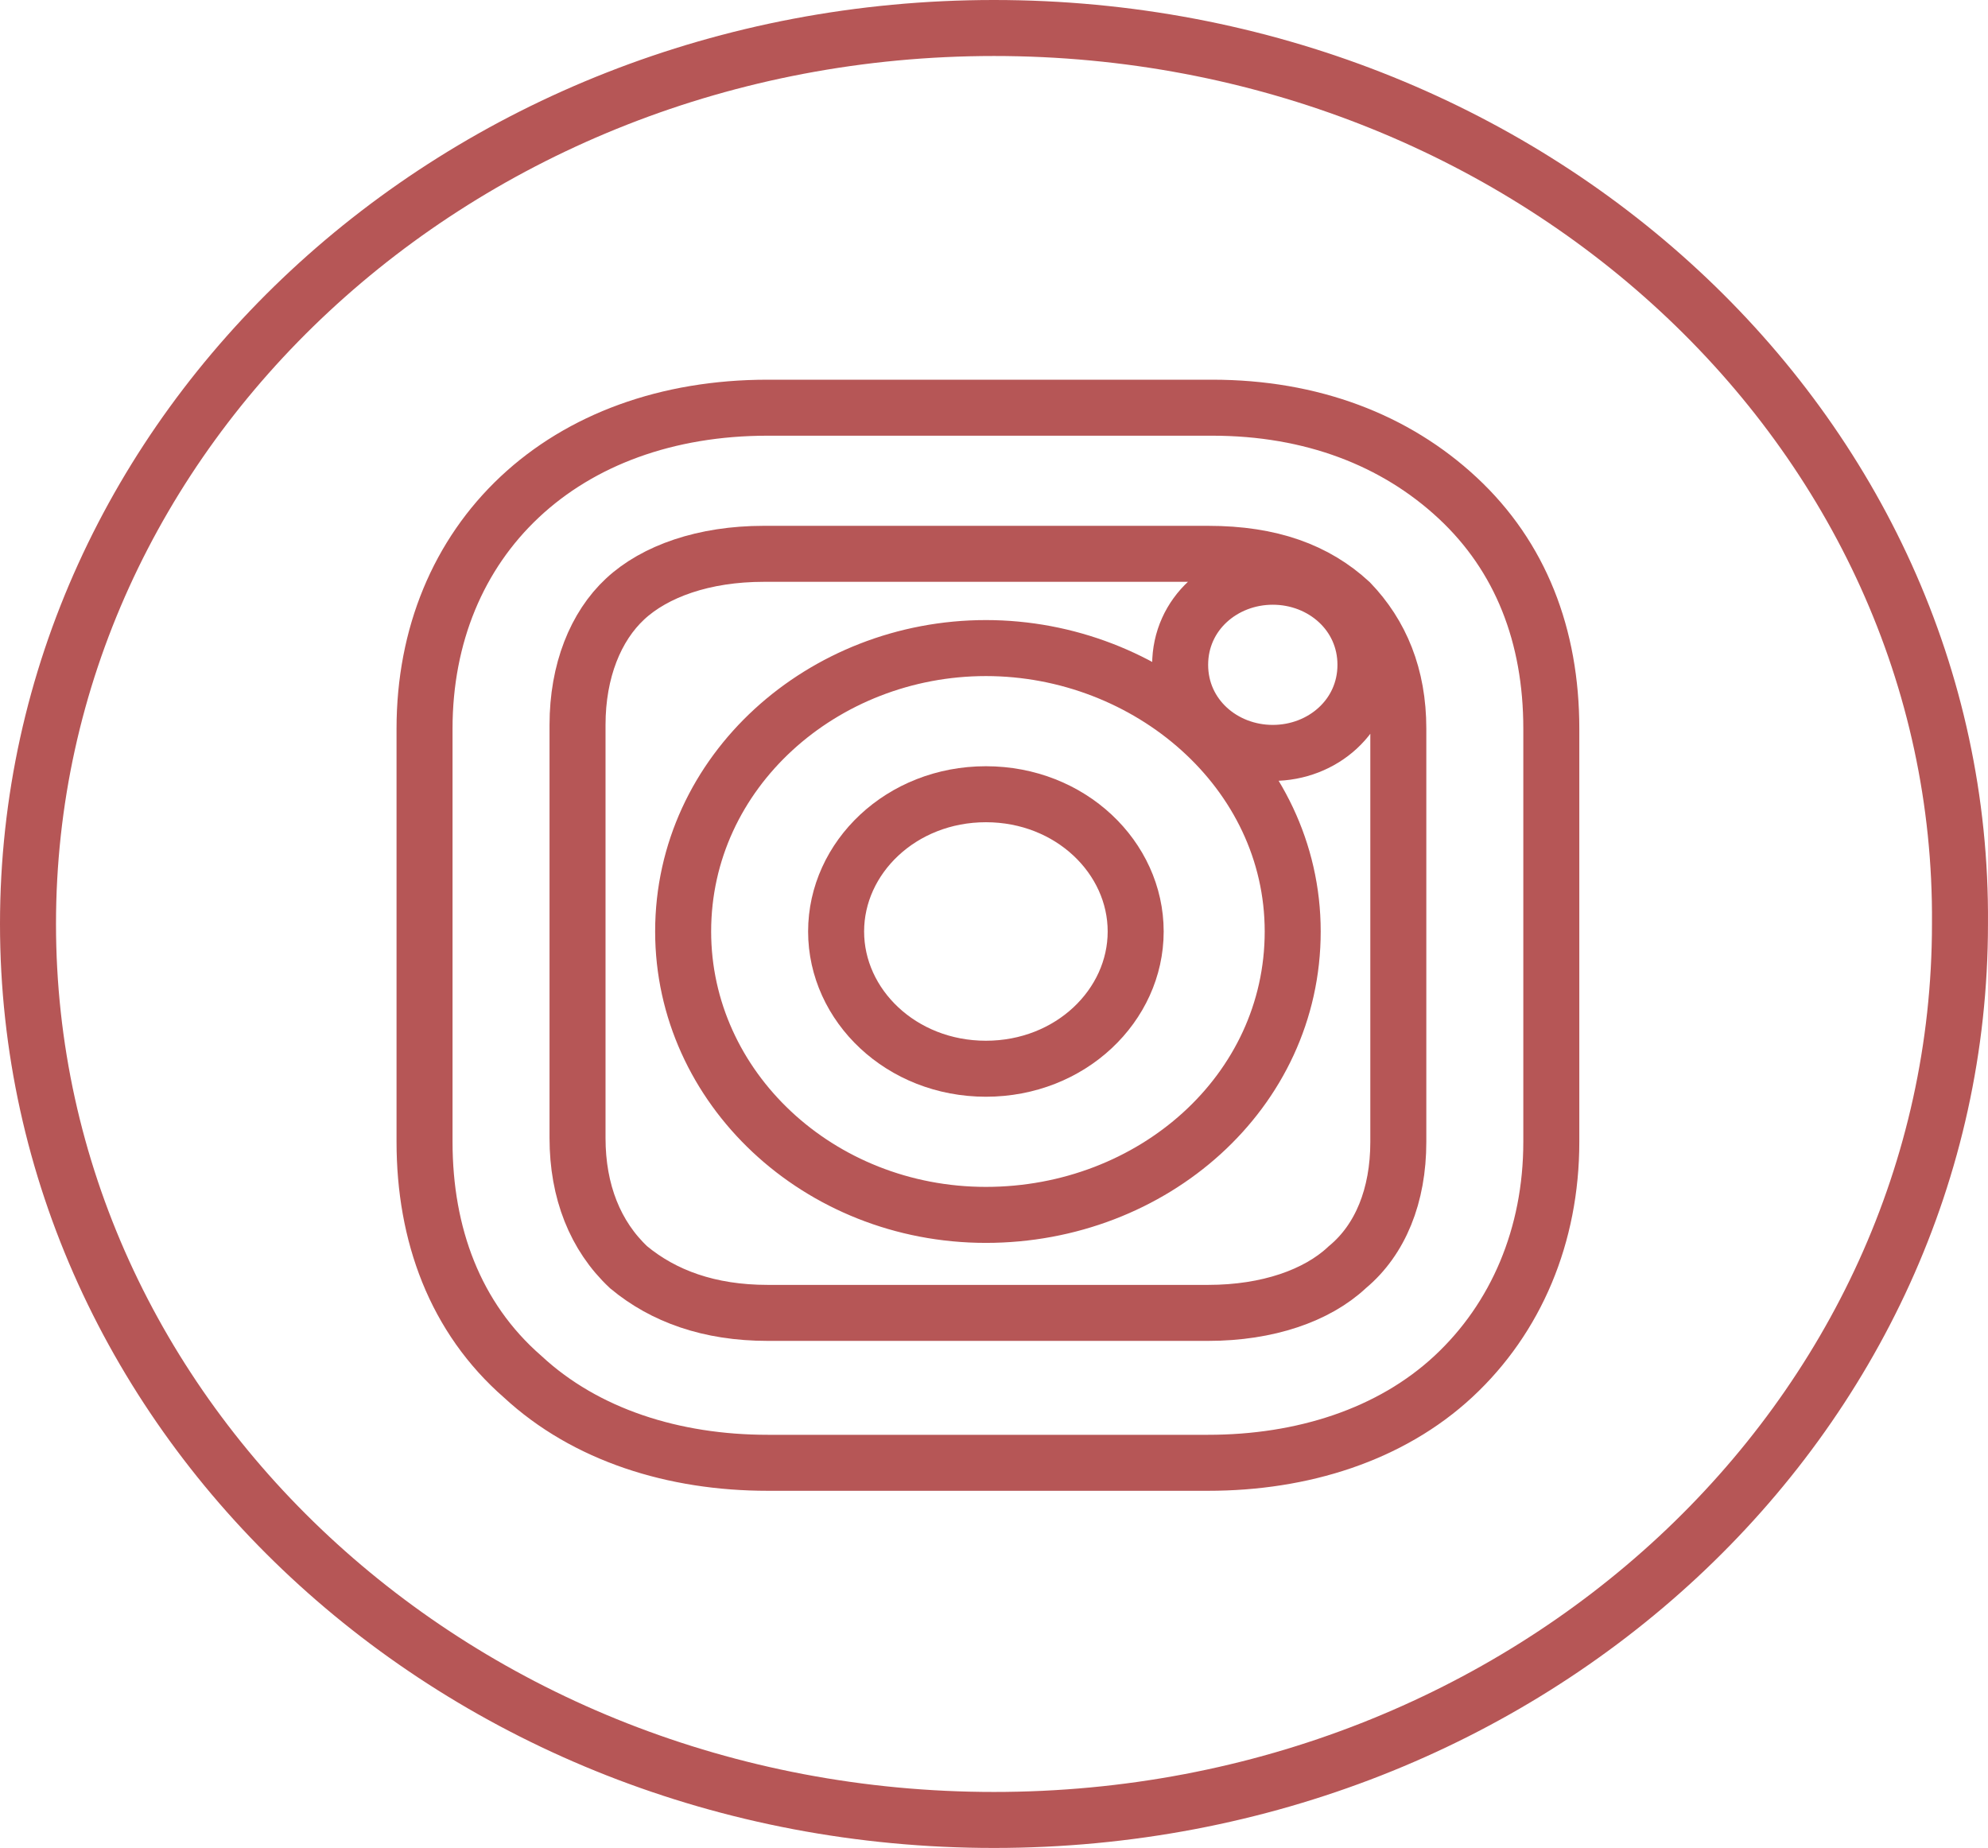 <svg width="71" height="66" viewBox="0 0 71 66" fill="none" xmlns="http://www.w3.org/2000/svg">



<g id="instagram">
<path id="Vector" d="M40.56 33.268C40.56 35.908 38.235 38.17 35.211 38.17C32.186 38.17 29.861 35.908 29.861 33.268C29.861 30.628 32.186 28.366 35.211 28.366C38.235 28.366 40.56 30.628 40.56 33.268Z" stroke="#B65656" stroke-width="2"/>
<path id="Vector_2" d="M48.134 45.245L48.114 45.262L48.095 45.28C47.033 46.267 45.285 46.89 43.148 46.89H27.418C25.325 46.89 23.691 46.29 22.452 45.262C21.258 44.141 20.626 42.553 20.626 40.646V25.89C20.626 23.956 21.275 22.369 22.327 21.391C23.389 20.404 25.137 19.78 27.274 19.78H43.148C45.392 19.78 47.001 20.384 48.22 21.507C49.317 22.649 49.94 24.134 49.94 26.024V40.781C49.94 42.711 49.295 44.274 48.134 45.245ZM24.398 33.268C24.398 38.842 29.235 43.39 35.211 43.39C41.157 43.39 46.168 39.004 46.168 33.268C46.168 27.524 41.003 23.146 35.211 23.146C29.399 23.146 24.398 27.542 24.398 33.268ZM42.148 23.744C42.148 25.571 43.676 26.89 45.457 26.89C47.238 26.89 48.766 25.571 48.766 23.744C48.766 21.917 47.238 20.598 45.457 20.598C43.676 20.598 42.148 21.917 42.148 23.744Z" stroke="#B65656" stroke-width="2"/>
<path id="Vector_3" d="M69.999 32.992V33C69.999 50.624 54.643 65 35.499 65C16.356 65 1 50.624 1 33C1 15.376 16.356 1 35.499 1C54.651 1 70.138 15.381 69.999 32.992ZM51.91 49.159C54.148 47.078 55.404 44.123 55.404 40.781V26.024C55.404 22.705 54.308 19.875 52.054 17.78C49.83 15.712 46.837 14.561 43.292 14.561H27.418C23.815 14.561 20.743 15.704 18.563 17.749C16.378 19.799 15.162 22.687 15.162 26.024V40.781C15.162 44.084 16.249 47.064 18.669 49.171C20.917 51.254 24.064 52.244 27.418 52.244H43.148C46.508 52.244 49.66 51.25 51.91 49.159Z" stroke="#B65656" stroke-width="2"/>
</g>
</svg>
